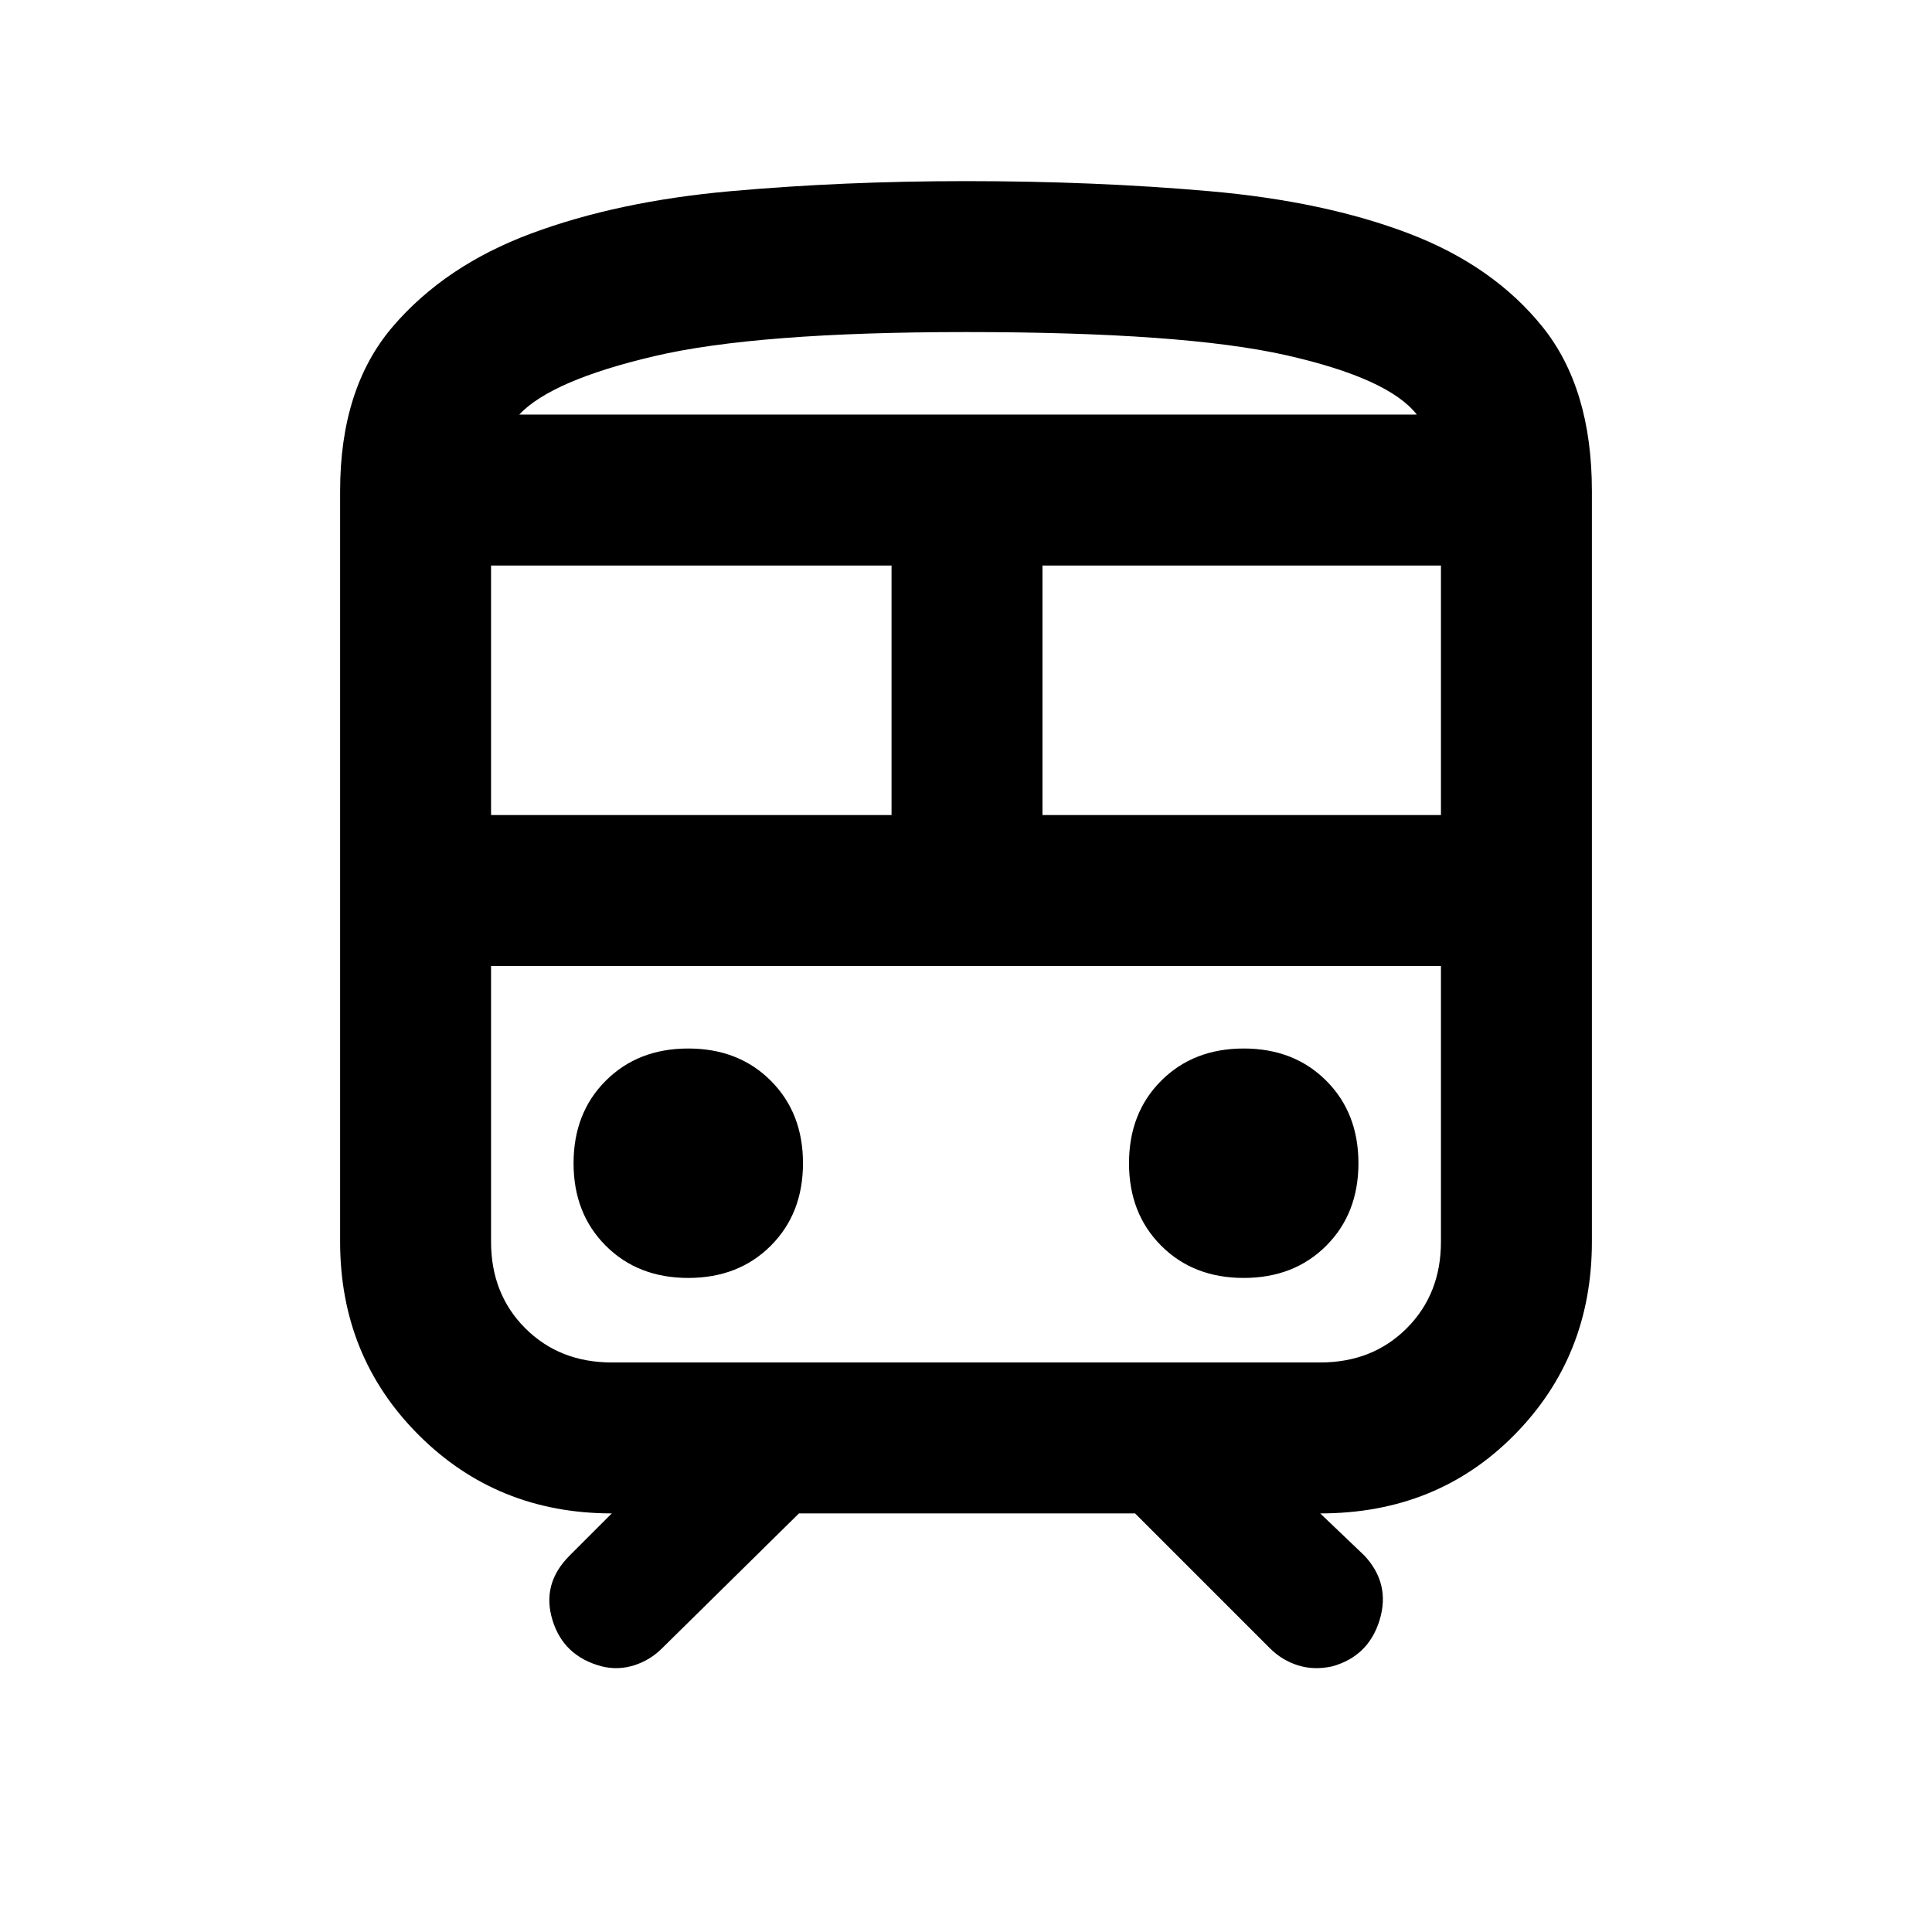 <svg xmlns="http://www.w3.org/2000/svg" height="24" width="24"><path d="M7.475 20.7q-.475-.125-.612-.575-.138-.45.212-.8L7.6 18.8q-1.425 0-2.4-.975-.975-.975-.975-2.4V6.1q0-1.275.65-2.038Q5.525 3.3 6.6 2.9q1.075-.4 2.475-.525 1.4-.125 2.925-.125 1.6 0 3.025.125Q16.45 2.5 17.5 2.9t1.663 1.162q.612.763.612 2.038v9.325q0 1.425-.963 2.4-.962.975-2.412.975l.55.525q.325.35.188.8-.138.45-.588.575-.225.05-.425-.012-.2-.063-.35-.213L14.1 18.8H9.925l-1.7 1.675q-.15.15-.35.213-.2.062-.4.012ZM12 4.125q-2.6 0-3.875.3T6.45 5.15H17.6q-.35-.45-1.625-.738Q14.7 4.125 12 4.125Zm-5.9 6h4.975v-3.1H6.1ZM16.4 12H6.1h11.8-1.5Zm-3.45-1.875h4.95v-3.1h-4.95Zm-4.4 5.75q.625 0 1.025-.4.4-.4.4-1.025 0-.625-.4-1.025-.4-.4-1.025-.4-.625 0-1.025.4-.4.4-.4 1.025 0 .625.4 1.025.4.4 1.025.4Zm6.9 0q.625 0 1.025-.4.4-.4.4-1.025 0-.625-.4-1.025-.4-.4-1.025-.4-.625 0-1.025.4-.4.4-.4 1.025 0 .625.4 1.025.4.4 1.025.4Zm-7.85 1.05h8.8q.65 0 1.075-.425.425-.425.425-1.075V12H6.1v3.425q0 .65.425 1.075.425.425 1.075.425ZM12 5.15h5.6H6.45 12Z"/></svg>